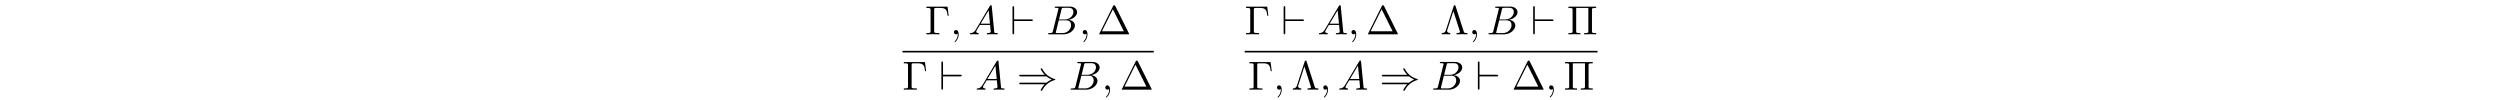 <?xml version='1.0' encoding='UTF-8'?>
<!-- This file was generated by dvisvgm 3.2.2 -->
<svg version='1.1' xmlns='http://www.w3.org/2000/svg' xmlns:xlink='http://www.w3.org/1999/xlink' width='613pt' height='24.426pt' viewBox='-.5 -23.926 613 24.426'>
<defs>
<path id='g11-41' d='m7.233-3.258c.418 .359 .927 .618 1.255 .767c-.359 .159-.847 .418-1.255 .767h-6.326c-.169 0-.359 0-.359 .199s.179 .199 .349 .199h5.888c-.478 .458-.996 1.335-.996 1.465c0 .11 .13 .11 .189 .11c.08 0 .149 0 .189-.08c.209-.379 .488-.907 1.136-1.484c.687-.608 1.355-.877 1.873-1.026c.169-.06 .179-.07 .199-.09c.02-.01 .02-.04 .02-.06s0-.04-.01-.06l-.03-.02c-.02-.01-.03-.02-.219-.08c-1.345-.399-2.341-1.305-2.899-2.371c-.11-.199-.12-.209-.259-.209c-.06 0-.189 0-.189 .11c0 .13 .508 .996 .996 1.465h-5.888c-.169 0-.349 0-.349 .199s.189 .199 .359 .199h6.326z'/>
<path id='g11-96' d='m5.181-3.258c.169 0 .349 0 .349-.199s-.179-.199-.349-.199h-4.234v-2.899c0-.179 0-.359-.199-.359s-.199 .209-.199 .359v6.197c0 .149 0 .359 .199 .359s.199-.179 .199-.359v-2.899h4.234z'/>
<path id='g13-59' d='m2.022-.01c0-.658-.249-1.046-.638-1.046c-.329 0-.528 .249-.528 .528c0 .269 .199 .528 .528 .528c.12 0 .249-.04 .349-.13c.03-.02 .04-.03 .05-.03s.02 .01 .02 .149c0 .737-.349 1.335-.677 1.664c-.11 .11-.11 .13-.11 .159c0 .07 .05 .11 .1 .11c.11 0 .907-.767 .907-1.933z'/>
<path id='g13-65' d='m1.783-1.146c-.399 .667-.787 .807-1.225 .837c-.12 .01-.209 .01-.209 .199c0 .06 .05 .11 .13 .11c.269 0 .578-.03 .857-.03c.329 0 .677 .03 .996 .03c.06 0 .189 0 .189-.189c0-.11-.09-.12-.159-.12c-.229-.02-.468-.1-.468-.349c0-.12 .06-.229 .139-.369l.757-1.275h2.501c.02 .209 .159 1.564 .159 1.664c0 .299-.518 .329-.717 .329c-.139 0-.239 0-.239 .199c0 .11 .12 .11 .139 .11c.408 0 .837-.03 1.245-.03c.249 0 .877 .03 1.126 .03c.06 0 .179 0 .179-.199c0-.11-.1-.11-.229-.11c-.618 0-.618-.07-.648-.359l-.608-6.227c-.02-.199-.02-.239-.189-.239c-.159 0-.199 .07-.259 .169l-3.467 5.818zm1.196-1.465l1.963-3.288l.319 3.288h-2.281z'/>
<path id='g13-66' d='m1.594-.777c-.1 .389-.12 .468-.907 .468c-.169 0-.269 0-.269 .199c0 .11 .09 .11 .269 .11h3.557c1.574 0 2.75-1.176 2.75-2.152c0-.717-.578-1.295-1.544-1.405c1.036-.189 2.082-.927 2.082-1.873c0-.737-.658-1.375-1.853-1.375h-3.347c-.189 0-.289 0-.289 .199c0 .11 .09 .11 .279 .11c.02 0 .209 0 .379 .02c.179 .02 .269 .03 .269 .159c0 .04-.01 .07-.04 .189l-1.335 5.35zm1.504-2.869l.618-2.471c.09-.349 .11-.379 .538-.379h1.285c.877 0 1.086 .588 1.086 1.026c0 .877-.857 1.823-2.072 1.823h-1.455zm-.448 3.337c-.139 0-.159 0-.219-.01c-.1-.01-.13-.02-.13-.1c0-.03 0-.05 .05-.229l.687-2.78h1.883c.956 0 1.146 .737 1.146 1.166c0 .986-.887 1.953-2.062 1.953h-1.355z'/>
<path id='g16-0' d='m5.519-6.775h-5.191v.309h.239c.767 0 .787 .11 .787 .468v5.22c0 .359-.02 .468-.787 .468h-.239v.309c.349-.03 1.126-.03 1.514-.03c.408 0 1.315 0 1.674 .03v-.309h-.329c-.946 0-.946-.13-.946-.478v-5.28c0-.329 .02-.399 .488-.399h1.026c1.425 0 1.634 .588 1.793 1.933h.249l-.279-2.242z'/>
<path id='g16-1' d='m4.403-6.954c-.07-.13-.09-.179-.259-.179s-.189 .05-.259 .179l-3.367 6.755c-.05 .09-.05 .11-.05 .12c0 .08 .06 .08 .219 .08h6.914c.159 0 .219 0 .219-.08c0-.01 0-.03-.05-.12l-3.367-6.755zm-.578 .817l2.68 5.38h-5.37l2.69-5.38z'/>
<path id='g16-3' d='m3.686-6.924c-.06-.189-.12-.209-.229-.209c-.159 0-.179 .04-.229 .209l-1.913 5.928c-.1 .299-.299 .687-.996 .687v.309c.329-.02 .837-.03 .927-.03c.289 0 .817 .02 1.126 .03v-.309c-.538-.01-.767-.279-.767-.518c0-.05 0-.08 .05-.219l1.494-4.643l1.574 4.902c.05 .139 .05 .159 .05 .179c0 .299-.588 .299-.847 .299v.309c.349-.03 1.056-.03 1.435-.03c.389 0 .837 .02 1.225 .03v-.309c-.757 0-.787-.06-.907-.428l-1.993-6.187z'/>
<path id='g16-5' d='m6.107-5.998c0-.359 .02-.468 .787-.468h.239v-.309h-6.804v.309h.239c.767 0 .787 .11 .787 .468v5.22c0 .359-.02 .468-.787 .468h-.239v.309c.349-.03 1.086-.03 1.465-.03s1.126 0 1.474 .03v-.309h-.239c-.767 0-.787-.11-.787-.468v-5.689h2.979v5.689c0 .359-.02 .468-.787 .468h-.239v.309c.349-.03 1.086-.03 1.465-.03s1.126 0 1.474 .03v-.309h-.239c-.767 0-.787-.11-.787-.468v-5.22z'/>
</defs>
<g id='page51'>
<g fill='currentColor'>
<use x='226.321' y='-15.511' xlink:href='#g16-0'/>
<use x='232.548' y='-15.511' xlink:href='#g13-59'/>
<use x='236.976' y='-15.511' xlink:href='#g13-65'/>
<use x='247.215' y='-15.511' xlink:href='#g11-96'/>
<use x='256.071' y='-15.511' xlink:href='#g13-66'/>
<use x='264.127' y='-15.511' xlink:href='#g13-59'/>
<use x='268.555' y='-15.511' xlink:href='#g16-1'/>
<rect x='220.787' y='-11.461' height='.398' width='61.606'/>
<use x='220.787' y='-1.937' xlink:href='#g16-0'/>
<use x='229.781' y='-1.937' xlink:href='#g11-96'/>
<use x='238.636' y='-1.937' xlink:href='#g13-65'/>
<use x='248.876' y='-1.937' xlink:href='#g11-41'/>
<use x='261.606' y='-1.937' xlink:href='#g13-66'/>
<use x='269.662' y='-1.937' xlink:href='#g13-59'/>
<use x='274.09' y='-1.937' xlink:href='#g16-1'/>
<use x='304.704' y='-15.511' xlink:href='#g16-0'/>
<use x='313.698' y='-15.511' xlink:href='#g11-96'/>
<use x='322.553' y='-15.511' xlink:href='#g13-65'/>
<use x='330.025' y='-15.511' xlink:href='#g13-59'/>
<use x='334.453' y='-15.511' xlink:href='#g16-1'/>
<use x='352.716' y='-15.511' xlink:href='#g16-3'/>
<use x='359.634' y='-15.511' xlink:href='#g13-59'/>
<use x='364.062' y='-15.511' xlink:href='#g13-66'/>
<use x='374.886' y='-15.511' xlink:href='#g11-96'/>
<use x='383.741' y='-15.511' xlink:href='#g16-5'/>
<rect x='304.704' y='-11.461' height='.398' width='86.51'/>
<use x='305.533' y='-1.937' xlink:href='#g16-0'/>
<use x='311.759' y='-1.937' xlink:href='#g13-59'/>
<use x='316.187' y='-1.937' xlink:href='#g16-3'/>
<use x='323.106' y='-1.937' xlink:href='#g13-59'/>
<use x='327.533' y='-1.937' xlink:href='#g13-65'/>
<use x='337.773' y='-1.937' xlink:href='#g11-41'/>
<use x='350.503' y='-1.937' xlink:href='#g13-66'/>
<use x='361.327' y='-1.937' xlink:href='#g11-96'/>
<use x='370.182' y='-1.937' xlink:href='#g16-1'/>
<use x='378.485' y='-1.937' xlink:href='#g13-59'/>
<use x='382.912' y='-1.937' xlink:href='#g16-5'/>
</g>
</g>
</svg>